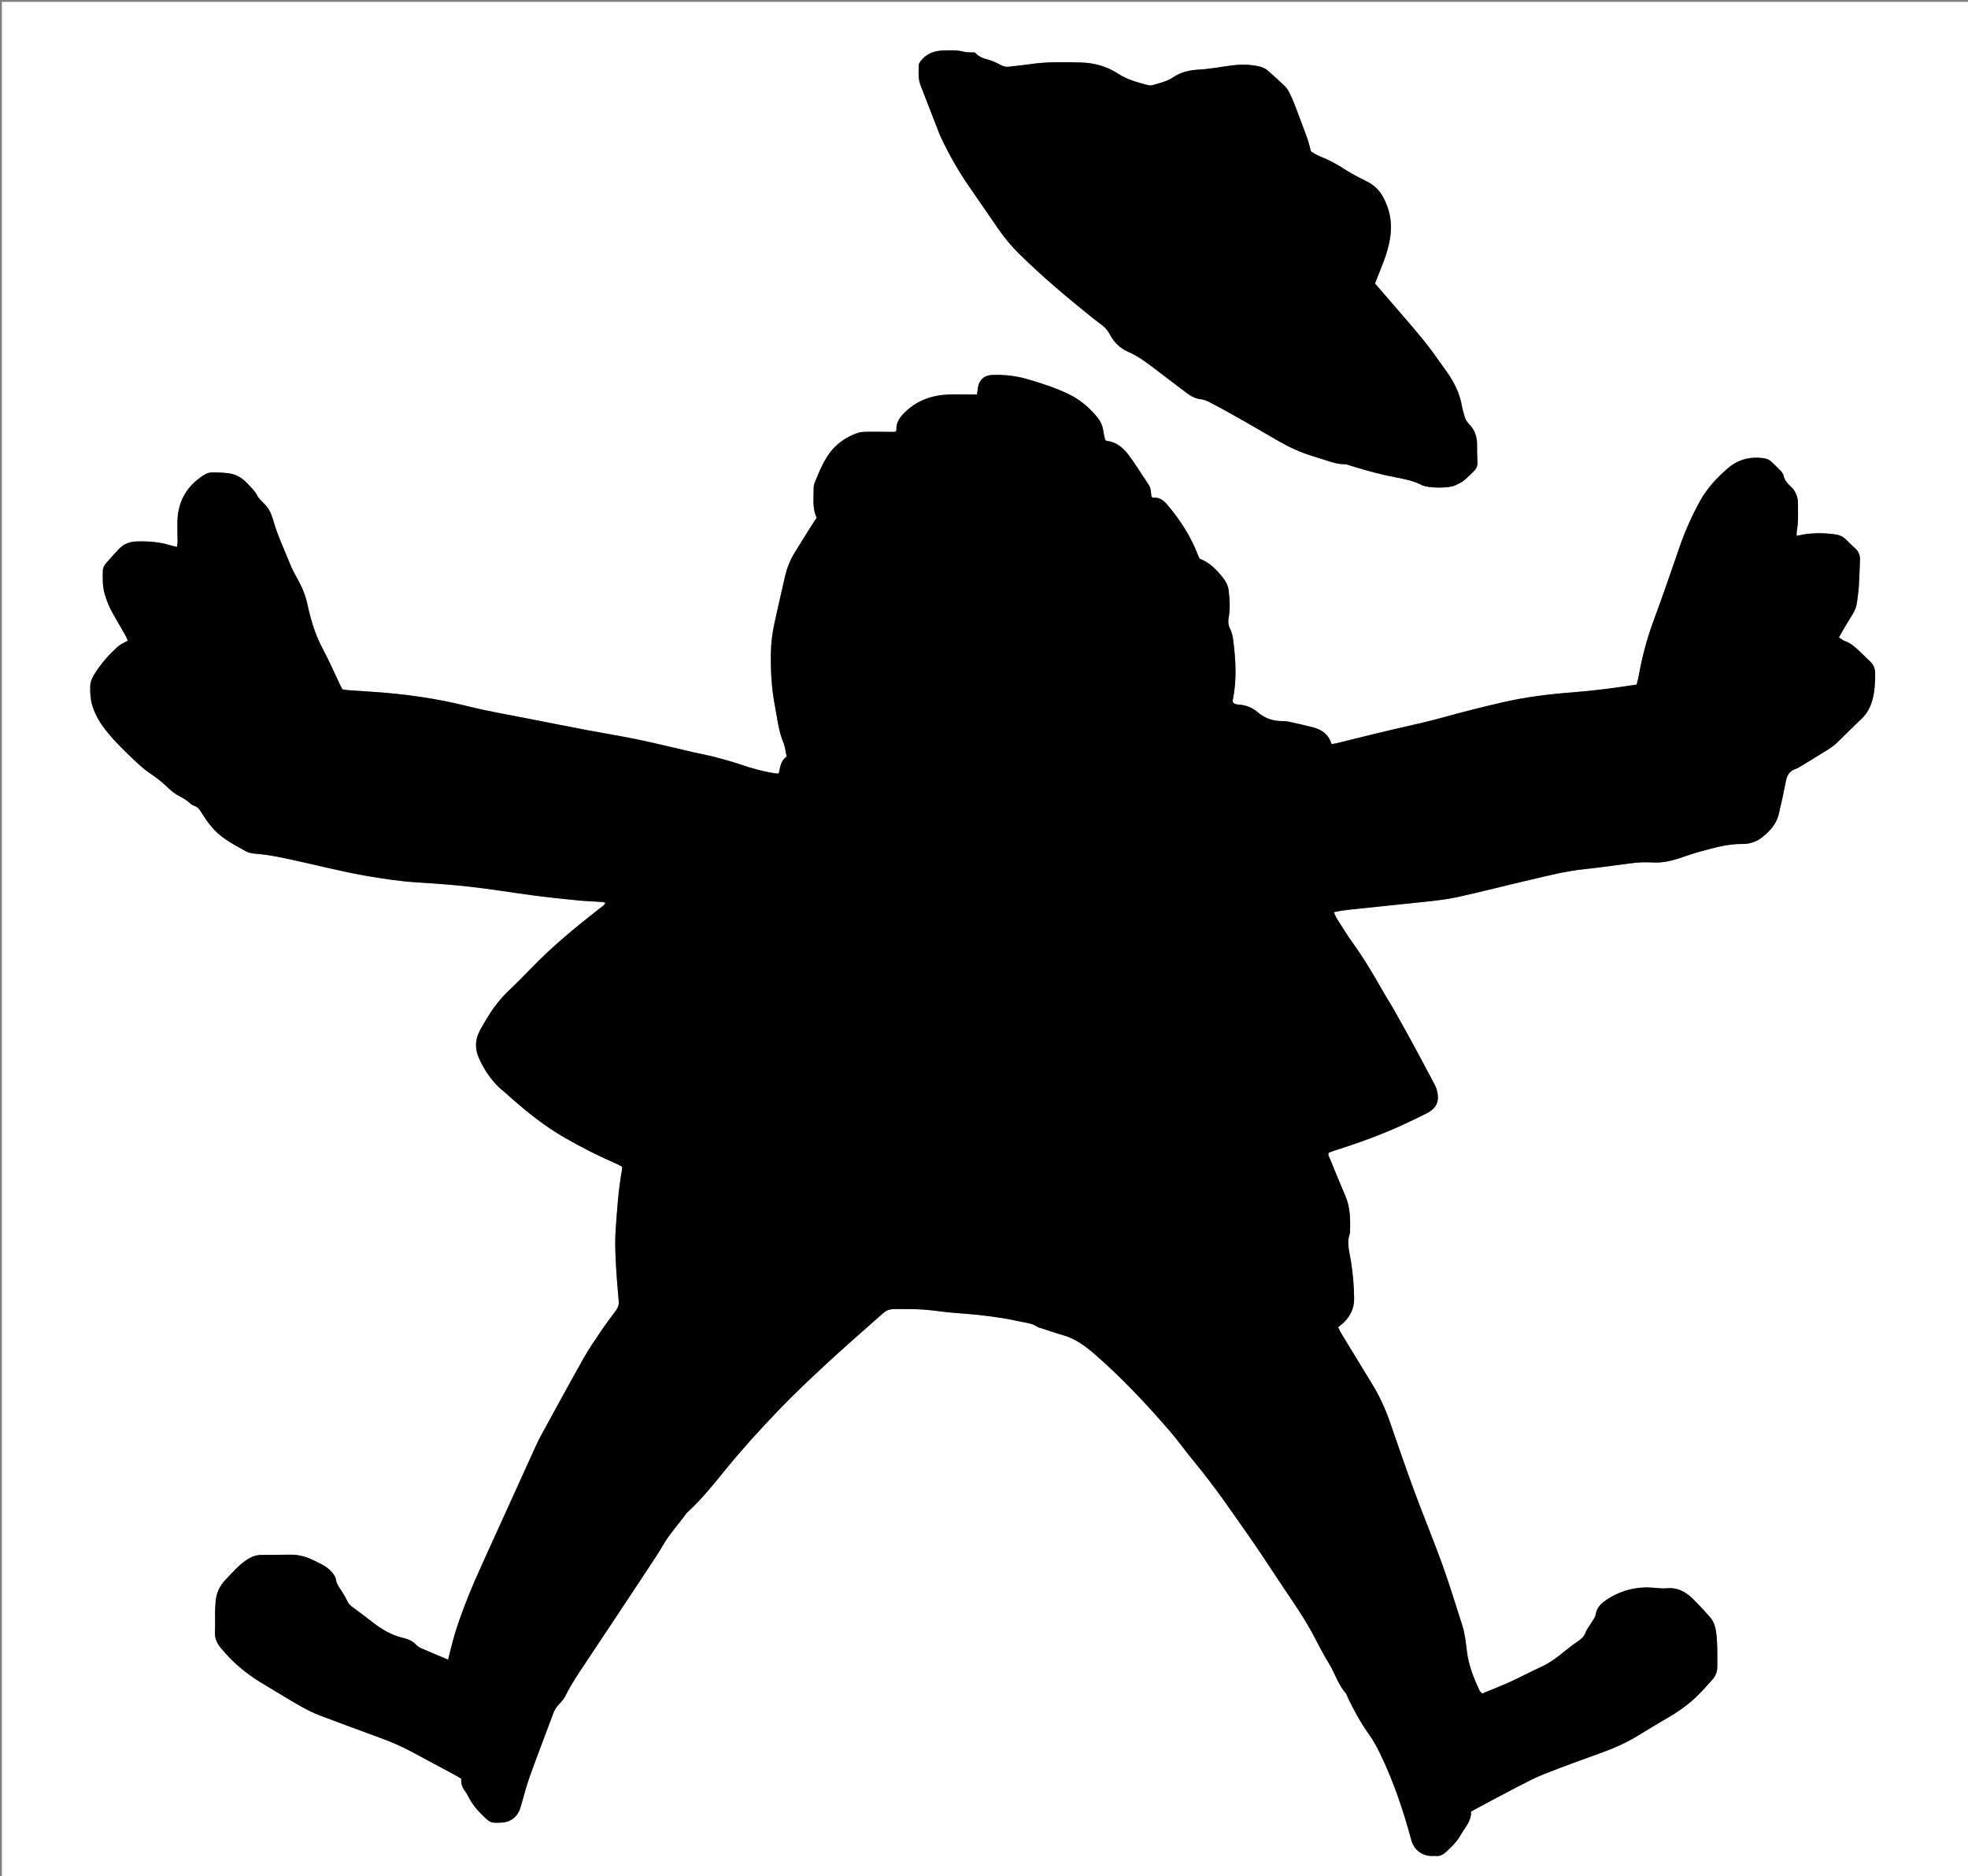 <?xml version="1.0" encoding="utf-8"?>
<!-- Generator: Adobe Illustrator 16.0.2, SVG Export Plug-In . SVG Version: 6.00 Build 0)  -->
<!DOCTYPE svg PUBLIC "-//W3C//DTD SVG 1.1 Tiny//EN" "http://www.w3.org/Graphics/SVG/1.1/DTD/svg11-tiny.dtd">
<svg version="1.1" baseProfile="tiny" id="Layer_1" xmlns="http://www.w3.org/2000/svg" xmlns:xlink="http://www.w3.org/1999/xlink"
	 x="0px" y="0px" width="4389.451px" height="4184.477px" viewBox="0 0 4389.451 4184.477" xml:space="preserve">
<rect x="0" y="0" width="4389.451" height="4184.477" fill="#808080" stroke="none"/>
<g>
	<path fill-rule="evenodd" fill="#FFFFFF" d="M4395.264,4191.29c-1463.878,0-2927.571,0-4391.079,0
		c0-1395.887,0-2791.589,0-4187.105c1463.878,0,2927.572,0,4391.079,0C4395.264,1400.072,4395.264,2795.774,4395.264,4191.29z
		 M999.46,3701.465c-21.335-8.969-40.36-16.807-59.221-25.021c-4.19-1.825-8.504-4.337-11.54-7.65
		c-8.074-8.815-18.489-13.228-29.487-15.762c-25.245-5.82-46.792-18.39-66.95-34.049c-15.762-12.245-31.715-24.253-47.768-36.116
		c-4.419-3.267-7.446-6.963-9.846-12.046c-4.228-8.954-9.372-17.557-14.897-25.792c-4.494-6.7-9.158-13.137-10.256-21.352
		c-1.029-7.697-5.61-13.084-10.595-18.693c-11.519-12.965-27.143-18.933-42.055-26.219c-15.832-7.735-32.538-11.572-50.181-11.368
		c-21.323,0.248-42.647,0.425-63.972,0.608c-10.961,0.096-20.703,3.485-30.047,9.334c-19.538,12.229-33.966,29.76-49.689,46.02
		c-13.583,14.048-20.888,30.659-22.118,50.048c-0.465,7.313-1.07,14.629-1.161,21.949c-0.184,14.661,0.576,29.362-0.243,43.982
		c-0.764,13.606,3.924,24.659,12.178,34.878c25.393,31.435,55.684,57.206,90.113,78.199c17.627,10.749,35.315,21.402,53.052,31.97
		c25.744,15.336,51.221,31.269,79.409,41.891c44.22,16.663,88.542,33.058,132.92,49.298c25.053,9.168,49.494,19.583,72.957,32.342
		c32.169,17.493,64.529,34.635,96.772,51.991c3.991,2.148,7.766,4.7,11.966,7.264c-0.962,10.997,2.544,20.06,8.933,28.23
		c2.443,3.123,4.436,6.677,6.181,10.254c7.994,16.395,19.319,30.238,32.259,42.906c17.469,17.103,18.202,17.428,42.239,16.366
		c21.477-0.948,36.788-13.647,42.861-34.882c6.58-23.003,12.552-46.253,20.609-68.744c16.837-47.009,34.991-93.545,52.294-140.389
		c2.859-7.739,7.108-14.022,12.716-19.953c5.439-5.752,10.99-11.943,14.419-18.955c12.933-26.442,29.518-50.544,45.777-74.923
		c46.563-69.814,92.886-139.79,139.177-209.786c11.383-17.213,22.916-34.378,33.256-52.217
		c14.456-24.942,34.246-45.826,50.807-69.14c1.144-1.61,2.688-2.963,4.162-4.309c30.617-27.958,56.329-60.331,82.385-92.324
		c37.888-46.521,78.155-90.951,119.64-134.171c34.565-36.012,71.002-70.293,107.622-104.247
		c37.593-34.855,76.427-68.373,114.694-102.503c21.191-18.899,21.171-19.052,49.439-18.879c17.317,0.106,34.683-0.036,51.933,1.229
		c19.858,1.456,39.587,4.597,59.417,6.536c20.524,2.007,41.146,3.072,61.65,5.25c19.167,2.036,38.285,4.665,57.329,7.649
		c13.146,2.061,26.097,5.349,39.194,7.755c12.425,2.283,24.977,3.815,35.881,11.149c2.674,1.797,6.208,2.342,9.375,3.37
		c15.793,5.13,31.456,10.721,47.425,15.227c27.713,7.818,49.948,24.135,71.302,42.688c60.002,52.135,114.187,109.931,166.11,169.885
		c19.609,22.644,36.9,47.279,56.039,70.352c45.17,54.452,84.865,112.908,125.389,170.736c24.849,35.458,48.059,72.06,72.265,107.971
		c23.46,34.805,47.398,69.284,67.202,106.402c11.6,21.742,22.654,43.846,35.543,64.809c13.173,21.426,20.128,46.285,36.996,65.617
		c2.525,2.894,3.493,7.137,5.22,10.736c13.279,27.673,27.922,54.611,45.77,79.607c9.728,13.626,17.767,27.993,25.097,43.016
		c30.483,62.462,52.494,127.941,70.572,194.856c5.437,20.119,22.395,34.104,43.239,34.928c3.327,0.131,6.694-0.262,9.992,0.082
		c9.216,0.962,16.599-2.093,23.422-8.401c12.287-11.357,24.616-22.98,32.712-37.492c9.517-17.057,24.81-31.723,23.612-53.078
		c5.007-2.773,9.041-5.08,13.142-7.266c29.38-15.656,58.614-31.596,88.215-46.823c20.693-10.644,41.377-21.605,62.972-30.126
		c43.328-17.097,87.205-32.815,130.995-48.716c26.382-9.58,51.761-21.101,75.754-35.696c22.191-13.5,44.309-27.142,66.827-40.079
		c20.893-12.005,40.681-25.642,58.512-41.636c14.813-13.287,27.987-28.456,41.372-43.259c7.287-8.06,11.587-17.802,11.537-29.079
		c-0.114-25.97,0.867-51.952-2.656-77.834c-1.758-12.92-5.842-24.722-14.603-34.375c-12.978-14.298-25.79-28.842-39.826-42.057
		c-15.483-14.577-33.646-23.424-56.12-21.116c-9.165,0.94-18.617-0.321-27.89-1.143c-36.41-3.224-70.329,4.626-101.252,23.82
		c-13.535,8.401-26.191,18.135-29.011,36.121c-0.962,6.134-5.758,11.736-9.094,17.409c-4.369,7.435-10.298,14.231-13.224,22.163
		c-3.264,8.843-8.902,14.251-16.318,19.218c-9.938,6.655-19.521,13.905-28.81,21.449c-16.566,13.455-33.106,26.675-52.819,35.648
		c-23.626,10.752-46.512,23.129-70.134,33.891c-20.495,9.338-41.57,17.404-62.572,26.108c-2.598-2.779-5-4.377-6.04-6.609
		c-12.963-27.816-24.202-56.208-28.066-86.978c-2.488-19.813-4.327-39.765-10.521-58.897
		c-14.558-44.958-28.151-90.268-44.167-134.702c-19.413-53.856-41.509-106.74-61.35-160.449
		c-19.146-51.824-37.143-104.078-55.17-156.308c-10.259-29.725-23.064-58.156-39.443-84.988
		c-23.255-38.094-46.52-76.18-69.699-114.319c-2.318-3.817-4.071-7.979-6.899-13.593c5.366-4.639,10.855-8.581,15.365-13.435
		c13.145-14.141,20.443-30.315,20.275-50.427c-0.229-27.408-2.637-54.393-6.709-81.505c-3.2-21.297-10.996-42.899-2.406-64.808
		c0.688-28.027,1.182-55.916-10.334-82.545c-12.155-28.11-23.531-56.559-35.175-84.889c-1.435-3.488-4.527-6.765-1.573-12.028
		c2.899-1.038,6.545-2.477,10.272-3.659c53.339-16.915,105.992-35.661,156.812-59.227c16.909-7.841,33.687-15.984,50.365-24.308
		c17.502-8.733,28.171-21.348,25.143-42.727c-1.057-7.464-2.859-14.223-6.331-20.744c-14.398-27.041-28.563-54.209-43.177-81.133
		c-15.247-28.09-30.746-56.047-46.464-83.875c-8.84-15.651-18.661-30.748-27.488-46.405c-20.626-36.585-42.162-72.543-66.79-106.65
		c-12.464-17.261-23.446-35.6-34.888-53.583c-2.346-3.685-3.761-7.964-6.409-13.719c13.817-3.267,26.281-4.789,38.622-6.124
		c55.623-6.016,111.328-11.271,166.938-17.399c23.803-2.624,47.771-5.238,71.094-10.422c54.575-12.13,108.74-26.092,163.198-38.767
		c38.895-9.053,77.608-19.015,117.531-23.137c29.141-3.008,58.149-7.292,87.227-10.935c12.521-1.569,25.032-3.504,37.608-4.261
		c11.283-0.679,22.652-0.142,33.977,0.167c18.251,0.498,35.693-3.539,52.889-9.032c15.841-5.062,31.429-11.048,47.487-15.258
		c30.818-8.078,61.295-17.613,93.928-17.013c15.989,0.295,31.812-4.584,44.779-14.889c18.615-14.791,33.773-32.107,38.213-56.677
		c1.774-9.816,4.527-19.451,6.619-29.213c2.93-13.672,5.639-27.391,8.478-41.083c2.45-11.814,8.194-20.765,20.239-25.108
		c5.567-2.007,10.762-5.218,15.867-8.311c19.351-11.72,38.701-23.449,57.823-35.535c6.71-4.241,13.294-8.964,19.021-14.426
		c18.79-17.917,36.905-36.546,55.784-54.369c12.614-11.912,19.796-26.384,24.117-42.845c4.96-18.888,5.834-38.06,5.893-57.453
		c0.032-10.775-3.316-19.522-10.911-26.848c-8.149-7.862-16.391-15.628-24.519-23.514c-9.607-9.322-19.585-17.947-32.582-22.512
		c-4.194-1.474-7.768-4.715-12.857-7.925c4.283-7.538,8.068-14.462,12.101-21.24c6.469-10.875,13.199-21.594,19.628-32.491
		c4.783-8.106,7.767-16.892,8.86-26.281c1.307-11.226,3.134-22.418,3.829-33.68c1.23-19.932,1.865-39.904,2.571-59.866
		c0.349-9.859-3.322-18.167-10.554-24.936c-6.811-6.373-13.748-12.631-20.219-19.335c-6.835-7.081-15.178-10.765-24.644-12.002
		c-8.569-1.12-17.198-1.976-25.829-2.383c-19.773-0.934-39.397,0.848-60.21,5.703c0.241-4.873,0.032-8.117,0.616-11.213
		c3.731-19.819,2.422-39.838,2.549-59.796c0.097-15.362-4.777-28.724-16.404-39.247c-7.491-6.779-13.706-14.161-15.925-24.652
		c-0.891-4.208-4.446-8.176-7.574-11.519c-5.906-6.315-12.543-11.943-18.571-18.153c-5.445-5.608-12.171-7.83-19.605-8.786
		c-29.316-3.772-55.715,3.199-78.19,22.508c-24.913,21.402-47.15,45.411-62.936,74.421c-17.516,32.192-32.564,65.55-44.537,100.307
		c-19.302,56.026-38.619,112.061-59.134,167.648c-14.363,38.922-24.744,78.717-32.081,119.436c-1.268,7.04-3.174,13.965-4.753,20.8
		c-48.055,7.191-94.859,13.594-141.978,17.188c-52.522,4.007-104.74,10.301-156.069,22.122
		c-44.73,10.303-89.297,21.486-133.515,33.798c-35.956,10.011-72.357,17.823-108.668,26.219
		c-43.452,10.047-86.668,21.12-130.001,31.682c-3.124,0.762-6.376,0.987-10.474,1.596c-6.071-21.039-21.143-32.027-40.78-37.168
		c-18.655-4.885-37.537-8.925-56.37-13.105c-3.86-0.857-7.951-0.998-11.93-0.95c-20.8,0.249-39.168-5.728-55.161-19.501
		c-11.874-10.227-25.896-16.1-41.805-17.158c-5.219-0.348-10.706-0.898-14.098-5.757c-0.104-1.473-0.502-2.827-0.241-4.037
		c9.665-45,6.735-90.13,1.019-135.209c-1.074-8.476-3.341-17.23-7.145-24.811c-3.879-7.733-4.492-14.86-3.013-23.012
		c3.724-20.51,2.659-41.073,0.141-61.666c-1.26-10.293-5.244-18.982-11.616-27.088c-14.565-18.528-30.345-35.45-52.85-43.815
		c-1.423-2.898-2.786-5.201-3.73-7.666c-15.908-41.532-39.541-78.325-68.119-112.198c-8.571-10.16-17.828-17.784-32.12-16.188
		c-1.002,0.111-2.175-1.315-3.764-2.35c-1.269-8.722-0.699-18.286-6.184-26.469c-14.457-21.573-27.949-43.848-43.4-64.676
		c-12.396-16.708-27.559-30.98-50.137-33.208c-1.11-0.109-2.104-1.39-3.569-2.416c-1.418-6.759-3.34-13.823-4.312-21.017
		c-1.776-13.129-8.156-23.858-16.607-33.521c-16.807-19.215-35.869-35.439-59.093-46.817
		c-29.455-14.429-60.384-24.247-91.729-33.542c-26.626-7.896-53.341-10.982-80.829-9.784c-18.166,0.791-30.175,12.789-31.511,31.401
		c-0.266,3.699-1.105,7.358-1.829,11.989c-7.907,0-14.515-0.01-21.122,0.002c-14.664,0.024-29.36-0.557-43.985,0.21
		c-37.884,1.987-71.303,14.16-98.344,42.314c-10.326,10.751-17.167,21.687-16.135,36.825c0.069,1.006-1.202,2.103-2.296,3.882
		c-2.107,0.11-4.699,0.377-7.288,0.362c-18.659-0.11-37.321-0.541-55.975-0.296c-7.244,0.096-14.879,0.487-21.621,2.815
		c-17.098,5.906-32.522,14.858-46.144,27.171c-25.228,22.802-36.411,53.693-49.131,83.65c-2.489,5.862-2.215,13.117-2.297,19.742
		c-0.244,19.846-2.079,39.906,6.828,58.334c-3.166,4.71-5.866,8.494-8.325,12.427c-14.128,22.586-28.383,45.096-42.224,67.857
		c-9.051,14.885-15.502,31-19.438,47.966c-8.274,35.664-16.374,71.369-24.23,107.126c-4.725,21.503-7.485,43.286-7.884,65.354
		c-0.711,39.398,1.271,78.561,8.675,117.374c5.357,28.084,8.192,56.646,19.233,83.529c3.951,9.619,4.858,20.488,7.24,31.173
		c-13.632,9.236-14.303,23.87-17.661,37.643c-3.417-0.188-6.011-0.119-8.537-0.499c-25.755-3.875-50.702-10.737-75.357-19.154
		c-19.505-6.659-39.447-12.136-59.399-17.365c-15.44-4.046-31.231-6.733-46.802-10.306c-40.863-9.378-81.549-19.583-122.573-28.181
		c-37.13-7.781-74.653-13.676-111.933-20.764c-44.463-8.454-88.877-17.18-133.271-25.997
		c-45.059-8.948-90.497-16.445-135.001-27.632c-70.072-17.613-141.07-27.577-212.975-32.329c-17.94-1.185-35.885-2.309-53.818-3.602
		c-4.525-0.326-9.01-1.192-13.312-1.783c-1.748-3.158-3.139-5.395-4.269-7.757c-13.501-28.231-25.987-57.001-40.695-84.587
		c-16.524-30.993-26.124-64.263-33.459-97.991c-4.354-20.019-11.737-37.871-21.621-55.327
		c-6.216-10.976-12.251-22.199-16.887-33.898c-13.22-33.369-28.966-65.788-38.472-100.582c-0.698-2.558-1.93-4.966-2.733-7.501
		c-3.293-10.387-9.085-19.106-16.765-26.827c-5.617-5.646-12.023-11.206-15.519-18.101c-5.626-11.098-14.537-18.904-22.689-27.617
		c-11.869-12.684-26.34-20.425-43.564-22.17c-11.879-1.203-23.893-1.729-35.823-1.479c-5.042,0.104-10.59,2.056-14.948,4.734
		c-37.847,23.252-58.877,56.899-60.682,101.611c-0.644,15.959,0.284,31.979,0.293,47.97c0.002,3.627-0.837,7.254-1.399,11.762
		c-5.953-1.489-10.454-2.419-14.836-3.743c-24.518-7.402-49.585-9.345-75.077-8.49c-15.435,0.519-28.72,5.339-39.329,16.597
		c-9.592,10.179-18.945,20.587-28.233,31.046c-4.501,5.069-7.798,10.937-7.9,17.924c-0.253,17.298-0.953,34.556,4.124,51.554
		c4.411,14.767,9.871,28.978,17.501,42.34c9.909,17.351,19.986,34.606,29.828,51.995c1.813,3.205,2.847,6.85,4.138,10.036
		c-7.987,4.565-15.821,7.45-21.595,12.631c-20.907,18.758-39.438,39.7-54.008,63.9c-4.524,7.515-7.793,15.443-8.08,24.375
		c-0.517,16.063,0.606,31.742,5.804,47.285c6.461,19.32,16.772,36.124,29.279,51.889c19.535,24.624,42.022,46.438,64.856,67.877
		c10.162,9.542,20.625,19.038,32.132,26.804c14.986,10.115,29.097,20.961,42.026,33.63c7.03,6.89,15.152,13.182,23.843,17.707
		c7.745,4.032,15.146,8.147,21.797,13.777c3.531,2.99,7.124,6.809,11.311,7.931c8.772,2.35,12.833,8.893,17.128,15.628
		c8.59,13.474,17.334,26.673,28.558,38.366c20.278,21.122,45.827,34.111,70.833,47.92c6.158,3.4,13.949,4.759,21.114,5.258
		c28.657,1.992,56.587,8.19,84.504,14.204c55.291,11.911,110.054,26.287,165.875,35.721c35.454,5.994,70.949,11.477,106.931,13.773
		c41.196,2.628,82.433,5.47,123.43,10.159c46.946,5.37,93.604,13.208,140.472,19.328c32.336,4.223,64.787,7.661,97.246,10.849
		c18.541,1.82,37.201,2.399,55.801,3.651c1.743,0.117,3.432,1.049,6.015,1.883c-2.751,6.54-8.382,9.015-12.836,12.496
		c-53.061,41.462-105.039,84.14-151.93,132.683c-16.196,16.767-32.552,33.417-49.51,49.403
		c-20.575,19.395-37.329,41.616-51.619,65.831c-5.417,9.18-10.957,18.328-15.665,27.873c-9.368,18.994-8.997,38.59-0.57,57.627
		c13.393,30.258,32.089,56.727,58.522,77.232c2.625,2.035,4.935,4.472,7.423,6.688c39.374,35.071,80.27,68.126,126.204,94.414
		c37.601,21.518,76.2,41.059,115.974,58.271c4.088,1.77,7.877,4.235,11.372,6.14c0,2.553,0.206,3.921-0.03,5.207
		c-8.209,44.645-11.125,89.887-14.333,135.034c-1.601,22.525-0.955,45.304,0.112,67.899c1.443,30.584,4.007,61.124,6.678,91.633
		c0.698,7.978-1.512,14.279-5.982,20.382c-11.024,15.052-22.395,29.873-32.844,45.316c-13.424,19.842-27.087,39.633-38.873,60.451
		c-28.874,51.007-56.787,102.56-84.958,153.963c-7.358,13.427-14.896,26.816-21.246,40.728
		c-40.65,89.052-80.868,178.303-121.485,267.371c-21.567,47.294-41.322,95.288-57.342,144.756
		c-4.301,13.279-7.656,26.87-11.302,40.356C1003.901,3682.995,1002.13,3690.698,999.46,3701.465z M2174.312,117.014
		c-8.454-0.468-16.764,0.394-24.306-1.621c-15.176-4.053-30.456-3.186-45.688-2.798c-20.053,0.51-37.97,6.798-50.726,23.467
		c-1.94,2.535-4.131,5.72-4.238,8.676c-0.553,15.27-1.894,30.707,3.816,45.455c13.934,35.99,27.914,71.96,41.926,107.919
		c1.448,3.717,3.155,7.341,4.869,10.947c17.174,36.16,36.791,70.924,59.493,103.918c22.278,32.377,44.633,64.701,66.867,97.107
		c13.991,20.393,29.786,39.256,47.411,56.59c50.874,50.035,105.341,95.963,160.941,140.589c7.791,6.253,15.91,12.097,23.748,18.293
		c6.756,5.341,12.256,11.195,16.467,19.383c8.968,17.44,22.72,31.509,40.921,39.458c19.774,8.637,37.097,20.733,54.052,33.671
		c25.402,19.385,50.899,38.647,76.319,58.012c9.689,7.381,20.334,13.1,32.421,14.391c7.649,0.817,13.911,3.828,20.418,7.197
		c52.007,26.928,102.233,57.036,152.972,86.2c23.833,13.698,48.354,25.07,74.584,33.006c10.809,3.27,21.526,6.834,32.292,10.248
		c12.664,4.017,25.157,8.309,38.843,8.156c5.778-0.064,11.673,2.417,17.373,4.197c33.04,10.322,66.354,19.292,100.467,25.669
		c18.791,3.513,37.682,7.582,55.248,16.56c14.525,7.424,57.511,7.245,72.745,1.738c2.49-0.899,4.752-2.417,7.215-3.41
		c14.716-5.931,24.676-17.795,35.746-28.327c6.179-5.877,9.308-12.522,8.829-21.255c-0.693-12.627-1.036-25.299-0.855-37.941
		c0.261-18.22-5.258-34.091-18.162-46.989c-5.434-5.431-8.522-11.743-10.324-18.984c-1.607-6.457-3.959-12.778-5.004-19.315
		c-5.081-31.808-19.934-59.02-38.731-84.523c-12.251-16.622-23.761-33.804-36.36-50.151c-12.585-16.326-25.877-32.127-39.279-47.799
		c-26.334-30.791-52.96-61.333-79.868-92.445c4.94-12.507,9.444-24.253,14.207-35.892c9.354-22.857,17.016-46.066,20.224-70.795
		c4.107-31.676-2.037-61.038-17.647-88.436c-8.026-14.088-19.531-24.86-34.426-32.261c-17.252-8.572-34.521-17.394-50.661-27.838
		c-14.623-9.462-29.551-17.912-45.576-24.606c-10.361-4.328-20.77-8.67-29.06-15.185c-2.751-10.034-4.627-19.202-7.772-27.913
		c-9.254-25.632-18.886-51.131-28.641-76.578c-3.331-8.688-7.137-17.236-11.351-25.531c-2.682-5.284-5.775-10.745-9.965-14.804
		c-12.422-12.032-25.345-23.562-38.341-34.979c-6.631-5.826-14.718-8.536-23.471-10.23c-19.212-3.72-38.383-3.774-57.658-1.234
		c-24.4,3.215-48.713,7.977-73.212,9.301c-20.638,1.116-39.441,5.429-56.486,16.933c-14.116,9.526-30.466,13.129-46.425,17.659
		c-3.573,1.014-7.949,0.492-11.656-0.471c-22.552-5.854-44.981-12.022-64.848-25.006c-25.213-16.478-53.409-24.328-83.14-25.035
		c-37.921-0.9-75.928-1.891-113.697,3.793c-15.137,2.276-30.449,3.372-45.609,5.509c-6.937,0.979-12.773-0.209-19.032-3.501
		c-9.379-4.933-19.135-9.877-29.328-12.335C2191.727,130.103,2181.969,125.538,2174.312,117.014z"/>
	<path fill-rule="evenodd" d="M999.46,3701.465c2.67-10.767,4.441-18.47,6.502-26.094c3.646-13.486,7.001-27.077,11.302-40.356
		c16.021-49.468,35.775-97.462,57.342-144.756c40.617-89.068,80.835-178.319,121.485-267.371
		c6.35-13.911,13.887-27.301,21.246-40.728c28.171-51.403,56.084-102.956,84.958-153.963c11.786-20.818,25.449-40.609,38.873-60.451
		c10.449-15.443,21.819-30.265,32.844-45.316c4.47-6.103,6.681-12.404,5.982-20.382c-2.67-30.509-5.234-61.049-6.678-91.633
		c-1.067-22.596-1.713-45.374-0.112-67.899c3.208-45.147,6.124-90.39,14.333-135.034c0.236-1.286,0.03-2.654,0.03-5.207
		c-3.495-1.904-7.283-4.37-11.372-6.14c-39.773-17.212-78.373-36.753-115.974-58.271c-45.935-26.288-86.83-59.343-126.204-94.414
		c-2.488-2.217-4.798-4.653-7.423-6.688c-26.433-20.506-45.129-46.975-58.522-77.232c-8.427-19.037-8.798-38.633,0.57-57.627
		c4.708-9.545,10.249-18.693,15.665-27.873c14.29-24.215,31.044-46.437,51.619-65.831c16.958-15.986,33.314-32.637,49.51-49.403
		c46.892-48.543,98.87-91.221,151.93-132.683c4.455-3.48,10.085-5.956,12.836-12.496c-2.583-0.834-4.272-1.766-6.015-1.883
		c-18.6-1.251-37.261-1.831-55.801-3.651c-32.459-3.188-64.909-6.626-97.246-10.849c-46.867-6.12-93.525-13.958-140.472-19.328
		c-40.997-4.689-82.234-7.53-123.43-10.159c-35.981-2.296-71.477-7.779-106.931-13.773c-55.821-9.434-110.584-23.811-165.875-35.721
		c-27.917-6.014-55.847-12.212-84.504-14.204c-7.165-0.499-14.956-1.858-21.114-5.258c-25.006-13.81-50.555-26.798-70.833-47.92
		c-11.224-11.692-19.968-24.892-28.558-38.366c-4.294-6.735-8.355-13.278-17.128-15.628c-4.187-1.122-7.78-4.94-11.311-7.931
		c-6.651-5.63-14.052-9.746-21.797-13.777c-8.69-4.525-16.813-10.817-23.843-17.707c-12.929-12.669-27.041-23.515-42.026-33.63
		c-11.507-7.767-21.97-17.263-32.132-26.804c-22.834-21.439-45.321-43.253-64.856-67.877
		c-12.507-15.765-22.818-32.569-29.279-51.889c-5.198-15.543-6.32-31.223-5.804-47.285c0.287-8.932,3.556-16.86,8.08-24.375
		c14.569-24.2,33.101-45.143,54.008-63.9c5.774-5.181,13.608-8.065,21.595-12.631c-1.291-3.187-2.325-6.832-4.138-10.036
		c-9.841-17.389-19.919-34.644-29.828-51.995c-7.631-13.362-13.09-27.573-17.501-42.34c-5.077-16.998-4.377-34.255-4.124-51.554
		c0.102-6.987,3.399-12.855,7.9-17.924c9.288-10.458,18.641-20.867,28.233-31.046c10.609-11.257,23.894-16.078,39.329-16.597
		c25.491-0.854,50.559,1.088,75.077,8.49c4.383,1.323,8.884,2.254,14.836,3.743c0.562-4.508,1.401-8.135,1.399-11.762
		c-0.009-15.991-0.937-32.011-0.293-47.97c1.805-44.712,22.835-78.359,60.682-101.611c4.358-2.678,9.906-4.629,14.948-4.734
		c11.93-0.249,23.943,0.276,35.823,1.479c17.224,1.745,31.695,9.486,43.564,22.17c8.152,8.713,17.063,16.519,22.689,27.617
		c3.496,6.896,9.902,12.456,15.519,18.101c7.68,7.721,13.471,16.439,16.765,26.827c0.803,2.535,2.035,4.943,2.733,7.501
		c9.506,34.793,25.252,67.212,38.472,100.582c4.635,11.699,10.671,22.922,16.887,33.898c9.884,17.456,17.267,35.308,21.621,55.327
		c7.335,33.729,16.935,66.998,33.459,97.991c14.708,27.586,27.194,56.356,40.695,84.587c1.13,2.362,2.521,4.599,4.269,7.757
		c4.302,0.591,8.787,1.457,13.312,1.783c17.933,1.293,35.878,2.417,53.818,3.602c71.905,4.752,142.903,14.716,212.975,32.329
		c44.504,11.187,89.942,18.684,135.001,27.632c44.394,8.816,88.807,17.542,133.271,25.997c37.28,7.088,74.803,12.983,111.933,20.764
		c41.024,8.598,81.71,18.803,122.573,28.181c15.57,3.573,31.361,6.26,46.802,10.306c19.952,5.229,39.894,10.707,59.399,17.365
		c24.655,8.417,49.602,15.279,75.357,19.154c2.526,0.38,5.12,0.312,8.537,0.499c3.358-13.773,4.029-28.407,17.661-37.643
		c-2.382-10.685-3.29-21.554-7.24-31.173c-11.041-26.883-13.876-55.445-19.233-83.529c-7.403-38.813-9.386-77.976-8.675-117.374
		c0.398-22.068,3.159-43.851,7.884-65.354c7.856-35.757,15.956-71.463,24.23-107.126c3.936-16.965,10.387-33.081,19.438-47.966
		c13.841-22.762,28.096-45.271,42.224-67.857c2.459-3.933,5.16-7.717,8.325-12.427c-8.907-18.428-7.072-38.488-6.828-58.334
		c0.082-6.625-0.191-13.879,2.297-19.742c12.72-29.957,23.903-60.849,49.131-83.65c13.621-12.313,29.046-21.265,46.144-27.171
		c6.742-2.328,14.377-2.719,21.621-2.815c18.654-0.245,37.316,0.186,55.975,0.296c2.589,0.015,5.181-0.252,7.288-0.362
		c1.095-1.78,2.366-2.876,2.296-3.882c-1.032-15.139,5.809-26.074,16.135-36.825c27.042-28.155,60.46-40.327,98.344-42.314
		c14.625-0.767,29.321-0.186,43.985-0.21c6.607-0.012,13.215-0.002,21.122-0.002c0.724-4.631,1.563-8.29,1.829-11.989
		c1.336-18.612,13.346-30.61,31.511-31.401c27.488-1.198,54.203,1.887,80.829,9.784c31.345,9.296,62.273,19.114,91.729,33.542
		c23.224,11.378,42.286,27.603,59.093,46.817c8.451,9.662,14.831,20.391,16.607,33.521c0.972,7.193,2.894,14.258,4.312,21.017
		c1.465,1.026,2.459,2.307,3.569,2.416c22.578,2.227,37.741,16.499,50.137,33.208c15.451,20.828,28.943,43.103,43.4,64.676
		c5.484,8.184,4.915,17.748,6.184,26.469c1.589,1.034,2.762,2.46,3.764,2.35c14.292-1.596,23.549,6.028,32.12,16.188
		c28.578,33.873,52.211,70.666,68.119,112.198c0.944,2.465,2.308,4.768,3.73,7.666c22.505,8.365,38.284,25.287,52.85,43.815
		c6.372,8.106,10.356,16.795,11.616,27.088c2.519,20.593,3.583,41.156-0.141,61.666c-1.479,8.151-0.866,15.278,3.013,23.012
		c3.804,7.581,6.07,16.335,7.145,24.811c5.717,45.079,8.646,90.209-1.019,135.209c-0.261,1.21,0.137,2.564,0.241,4.037
		c3.392,4.859,8.879,5.41,14.098,5.757c15.908,1.059,29.931,6.932,41.805,17.158c15.993,13.773,34.361,19.75,55.161,19.501
		c3.979-0.048,8.069,0.093,11.93,0.95c18.833,4.181,37.715,8.22,56.37,13.105c19.638,5.141,34.709,16.129,40.78,37.168
		c4.098-0.609,7.35-0.834,10.474-1.596c43.333-10.562,86.549-21.634,130.001-31.682c36.311-8.396,72.712-16.208,108.668-26.219
		c44.218-12.312,88.784-23.495,133.515-33.798c51.329-11.821,103.547-18.115,156.069-22.122
		c47.118-3.594,93.923-9.998,141.978-17.188c1.579-6.835,3.485-13.76,4.753-20.8c7.337-40.719,17.718-80.514,32.081-119.436
		c20.515-55.587,39.832-111.623,59.134-167.648c11.973-34.757,27.021-68.115,44.537-100.307
		c15.785-29.011,38.022-53.02,62.936-74.421c22.476-19.309,48.874-26.28,78.19-22.508c7.435,0.956,14.16,3.178,19.605,8.786
		c6.028,6.21,12.665,11.837,18.571,18.153c3.128,3.343,6.684,7.311,7.574,11.519c2.219,10.491,8.434,17.873,15.925,24.652
		c11.627,10.523,16.501,23.885,16.404,39.247c-0.127,19.958,1.183,39.977-2.549,59.796c-0.584,3.096-0.375,6.34-0.616,11.213
		c20.813-4.855,40.437-6.636,60.21-5.703c8.631,0.407,17.26,1.264,25.829,2.383c9.466,1.237,17.809,4.921,24.644,12.002
		c6.471,6.705,13.408,12.962,20.219,19.335c7.231,6.768,10.902,15.076,10.554,24.936c-0.706,19.961-1.341,39.934-2.571,59.866
		c-0.695,11.262-2.522,22.454-3.829,33.68c-1.094,9.389-4.077,18.175-8.86,26.281c-6.429,10.897-13.159,21.617-19.628,32.491
		c-4.032,6.777-7.817,13.702-12.101,21.24c5.09,3.209,8.663,6.451,12.857,7.925c12.997,4.564,22.975,13.189,32.582,22.512
		c8.128,7.886,16.369,15.651,24.519,23.514c7.595,7.326,10.943,16.073,10.911,26.848c-0.059,19.393-0.933,38.564-5.893,57.453
		c-4.321,16.461-11.503,30.934-24.117,42.845c-18.879,17.823-36.994,36.452-55.784,54.369c-5.728,5.462-12.312,10.185-19.021,14.426
		c-19.122,12.086-38.473,23.815-57.823,35.535c-5.105,3.093-10.3,6.303-15.867,8.311c-12.045,4.343-17.789,13.294-20.239,25.108
		c-2.839,13.691-5.548,27.411-8.478,41.083c-2.092,9.763-4.845,19.397-6.619,29.213c-4.439,24.57-19.598,41.886-38.213,56.677
		c-12.968,10.305-28.79,15.184-44.779,14.889c-32.633-0.6-63.109,8.935-93.928,17.013c-16.059,4.209-31.646,10.196-47.487,15.258
		c-17.195,5.494-34.638,9.53-52.889,9.032c-11.324-0.309-22.693-0.846-33.977-0.167c-12.576,0.757-25.088,2.692-37.608,4.261
		c-29.077,3.643-58.086,7.927-87.227,10.935c-39.923,4.122-78.637,14.084-117.531,23.137
		c-54.458,12.674-108.623,26.636-163.198,38.767c-23.323,5.184-47.291,7.799-71.094,10.422
		c-55.61,6.128-111.315,11.384-166.938,17.399c-12.341,1.335-24.805,2.857-38.622,6.124c2.648,5.755,4.063,10.034,6.409,13.719
		c11.441,17.984,22.424,36.323,34.888,53.583c24.628,34.107,46.164,70.065,66.79,106.65c8.827,15.657,18.648,30.754,27.488,46.405
		c15.718,27.828,31.217,55.785,46.464,83.875c14.614,26.924,28.778,54.092,43.177,81.133c3.472,6.521,5.274,13.28,6.331,20.744
		c3.028,21.379-7.641,33.993-25.143,42.727c-16.679,8.323-33.456,16.467-50.365,24.308
		c-50.819,23.565-103.473,42.312-156.812,59.227c-3.728,1.183-7.373,2.621-10.272,3.659c-2.954,5.264,0.139,8.54,1.573,12.028
		c11.644,28.33,23.02,56.778,35.175,84.889c11.516,26.629,11.021,54.518,10.334,82.545c-8.59,21.908-0.794,43.511,2.406,64.808
		c4.072,27.112,6.48,54.097,6.709,81.505c0.168,20.111-7.131,36.286-20.275,50.427c-4.51,4.854-9.999,8.796-15.365,13.435
		c2.828,5.614,4.581,9.775,6.899,13.593c23.18,38.14,46.444,76.226,69.699,114.319c16.379,26.832,29.185,55.264,39.443,84.988
		c18.027,52.229,36.024,104.483,55.17,156.308c19.841,53.709,41.937,106.593,61.35,160.449
		c16.016,44.435,29.609,89.744,44.167,134.702c6.194,19.133,8.033,39.085,10.521,58.897c3.864,30.77,15.104,59.161,28.066,86.978
		c1.04,2.232,3.442,3.83,6.04,6.609c21.002-8.704,42.077-16.771,62.572-26.108c23.622-10.762,46.508-23.139,70.134-33.891
		c19.713-8.974,36.253-22.193,52.819-35.648c9.289-7.544,18.872-14.794,28.81-21.449c7.416-4.967,13.055-10.375,16.318-19.218
		c2.926-7.932,8.854-14.729,13.224-22.163c3.336-5.673,8.132-11.275,9.094-17.409c2.819-17.986,15.476-27.72,29.011-36.121
		c30.923-19.194,64.842-27.044,101.252-23.82c9.272,0.821,18.725,2.083,27.89,1.143c22.474-2.308,40.637,6.539,56.12,21.116
		c14.036,13.215,26.849,27.759,39.826,42.057c8.761,9.653,12.845,21.455,14.603,34.375c3.523,25.882,2.542,51.864,2.656,77.834
		c0.05,11.277-4.25,21.02-11.537,29.079c-13.385,14.803-26.56,29.972-41.372,43.259c-17.831,15.994-37.619,29.631-58.512,41.636
		c-22.519,12.938-44.636,26.579-66.827,40.079c-23.993,14.596-49.372,26.116-75.754,35.696
		c-43.79,15.9-87.667,31.619-130.995,48.716c-21.595,8.521-42.278,19.482-62.972,30.126c-29.601,15.228-58.835,31.167-88.215,46.823
		c-4.101,2.186-8.135,4.492-13.142,7.266c1.197,21.355-14.096,36.021-23.612,53.078c-8.096,14.512-20.425,26.135-32.712,37.492
		c-6.823,6.309-14.206,9.363-23.422,8.401c-3.298-0.344-6.665,0.049-9.992-0.082c-20.845-0.823-37.803-14.809-43.239-34.928
		c-18.078-66.915-40.089-132.395-70.572-194.856c-7.33-15.022-15.369-29.39-25.097-43.016c-17.848-24.996-32.49-51.935-45.77-79.607
		c-1.727-3.6-2.694-7.843-5.22-10.736c-16.868-19.332-23.823-44.191-36.996-65.617c-12.889-20.963-23.943-43.066-35.543-64.809
		c-19.804-37.118-43.742-71.598-67.202-106.402c-24.206-35.911-47.416-72.513-72.265-107.971
		c-40.523-57.828-80.219-116.284-125.389-170.736c-19.139-23.072-36.43-47.708-56.039-70.352
		c-51.924-59.954-106.108-117.75-166.11-169.885c-21.354-18.554-43.589-34.87-71.302-42.688
		c-15.969-4.506-31.632-10.097-47.425-15.227c-3.167-1.028-6.701-1.573-9.375-3.37c-10.904-7.334-23.456-8.866-35.881-11.149
		c-13.098-2.406-26.048-5.694-39.194-7.755c-19.044-2.984-38.162-5.613-57.329-7.649c-20.504-2.178-41.126-3.243-61.65-5.25
		c-19.831-1.939-39.56-5.08-59.417-6.536c-17.25-1.265-34.616-1.122-51.933-1.229c-28.268-0.173-28.248-0.021-49.439,18.879
		c-38.267,34.13-77.101,67.647-114.694,102.503c-36.62,33.954-73.057,68.235-107.622,104.247
		c-41.484,43.22-81.751,87.65-119.64,134.171c-26.056,31.993-51.768,64.366-82.385,92.324c-1.474,1.346-3.018,2.698-4.162,4.309
		c-16.562,23.313-36.351,44.197-50.807,69.14c-10.34,17.839-21.873,35.004-33.256,52.217
		c-46.291,69.996-92.613,139.972-139.177,209.786c-16.26,24.379-32.845,48.48-45.777,74.923c-3.429,7.012-8.98,13.203-14.419,18.955
		c-5.607,5.931-9.857,12.214-12.716,19.953c-17.304,46.844-35.458,93.38-52.294,140.389c-8.057,22.491-14.029,45.741-20.609,68.744
		c-6.073,21.234-21.384,33.934-42.861,34.882c-24.037,1.062-24.77,0.736-42.239-16.366c-12.94-12.668-24.265-26.512-32.259-42.906
		c-1.745-3.577-3.738-7.131-6.181-10.254c-6.389-8.171-9.895-17.233-8.933-28.23c-4.201-2.563-7.976-5.115-11.966-7.264
		c-32.243-17.356-64.603-34.498-96.772-51.991c-23.463-12.759-47.903-23.174-72.957-32.342c-44.377-16.24-88.7-32.635-132.92-49.298
		c-28.188-10.622-53.665-26.555-79.409-41.891c-17.737-10.567-35.424-21.221-53.052-31.97
		c-34.429-20.993-64.72-46.765-90.113-78.199c-8.254-10.219-12.942-21.271-12.178-34.878c0.819-14.62,0.06-29.321,0.243-43.982
		c0.091-7.32,0.696-14.637,1.161-21.949c1.23-19.389,8.535-36,22.118-50.048c15.723-16.26,30.151-33.791,49.689-46.02
		c9.344-5.849,19.086-9.238,30.047-9.334c21.325-0.184,42.648-0.36,63.972-0.608c17.644-0.204,34.35,3.633,50.181,11.368
		c14.913,7.286,30.537,13.254,42.055,26.219c4.985,5.609,9.565,10.996,10.595,18.693c1.099,8.215,5.763,14.651,10.256,21.352
		c5.525,8.235,10.669,16.838,14.897,25.792c2.4,5.083,5.427,8.779,9.846,12.046c16.053,11.863,32.006,23.871,47.768,36.116
		c20.158,15.659,41.705,28.229,66.95,34.049c10.999,2.534,21.413,6.946,29.487,15.762c3.036,3.313,7.35,5.825,11.54,7.65
		C959.1,3684.658,978.125,3692.496,999.46,3701.465z"/>
	<path fill-rule="evenodd" d="M2174.312,117.014c7.657,8.524,17.415,13.089,28.87,15.852c10.193,2.458,19.949,7.402,29.328,12.335
		c6.259,3.292,12.096,4.48,19.032,3.501c15.16-2.137,30.473-3.232,45.609-5.509c37.77-5.684,75.776-4.693,113.697-3.793
		c29.73,0.707,57.927,8.558,83.14,25.035c19.866,12.983,42.296,19.152,64.848,25.006c3.707,0.962,8.083,1.485,11.656,0.471
		c15.959-4.53,32.309-8.133,46.425-17.659c17.045-11.503,35.849-15.816,56.486-16.933c24.499-1.324,48.812-6.086,73.212-9.301
		c19.275-2.54,38.446-2.486,57.658,1.234c8.753,1.694,16.84,4.405,23.471,10.23c12.996,11.418,25.919,22.947,38.341,34.979
		c4.189,4.06,7.283,9.521,9.965,14.804c4.214,8.294,8.02,16.842,11.351,25.531c9.755,25.447,19.387,50.946,28.641,76.578
		c3.146,8.711,5.021,17.879,7.772,27.913c8.29,6.515,18.698,10.856,29.06,15.185c16.025,6.694,30.953,15.145,45.576,24.606
		c16.141,10.444,33.409,19.266,50.661,27.838c14.895,7.4,26.399,18.173,34.426,32.261c15.61,27.398,21.755,56.76,17.647,88.436
		c-3.208,24.729-10.869,47.938-20.224,70.795c-4.763,11.639-9.267,23.385-14.207,35.892c26.908,31.112,53.534,61.654,79.868,92.445
		c13.402,15.672,26.694,31.473,39.279,47.799c12.6,16.347,24.109,33.529,36.36,50.151c18.798,25.503,33.65,52.715,38.731,84.523
		c1.045,6.537,3.396,12.858,5.004,19.315c1.802,7.241,4.891,13.553,10.324,18.984c12.904,12.898,18.423,28.77,18.162,46.989
		c-0.181,12.643,0.162,25.314,0.855,37.941c0.479,8.732-2.65,15.378-8.829,21.255c-11.07,10.531-21.03,22.396-35.746,28.327
		c-2.463,0.993-4.725,2.51-7.215,3.41c-15.234,5.507-58.22,5.686-72.745-1.738c-17.566-8.978-36.457-13.046-55.248-16.56
		c-34.112-6.377-67.427-15.348-100.467-25.669c-5.7-1.78-11.595-4.262-17.373-4.197c-13.686,0.153-26.179-4.139-38.843-8.156
		c-10.766-3.414-21.483-6.978-32.292-10.248c-26.229-7.937-50.751-19.308-74.584-33.006c-50.738-29.165-100.965-59.272-152.972-86.2
		c-6.507-3.37-12.769-6.38-20.418-7.197c-12.087-1.291-22.731-7.01-32.421-14.391c-25.42-19.364-50.917-38.626-76.319-58.012
		c-16.955-12.938-34.277-25.035-54.052-33.671c-18.201-7.949-31.953-22.018-40.921-39.458c-4.211-8.188-9.711-14.042-16.467-19.383
		c-7.838-6.196-15.957-12.041-23.748-18.293c-55.601-44.625-110.067-90.554-160.941-140.589
		c-17.625-17.334-33.42-36.197-47.411-56.59c-22.234-32.406-44.589-64.73-66.867-97.107
		c-22.702-32.994-42.319-67.759-59.493-103.918c-1.714-3.606-3.421-7.23-4.869-10.947c-14.012-35.959-27.993-71.93-41.926-107.919
		c-5.709-14.748-4.369-30.186-3.816-45.455c0.106-2.956,2.297-6.141,4.238-8.676c12.756-16.668,30.673-22.957,50.726-23.467
		c15.232-0.388,30.512-1.254,45.688,2.798C2157.548,117.407,2165.858,116.546,2174.312,117.014z"/>
</g>
</svg>
